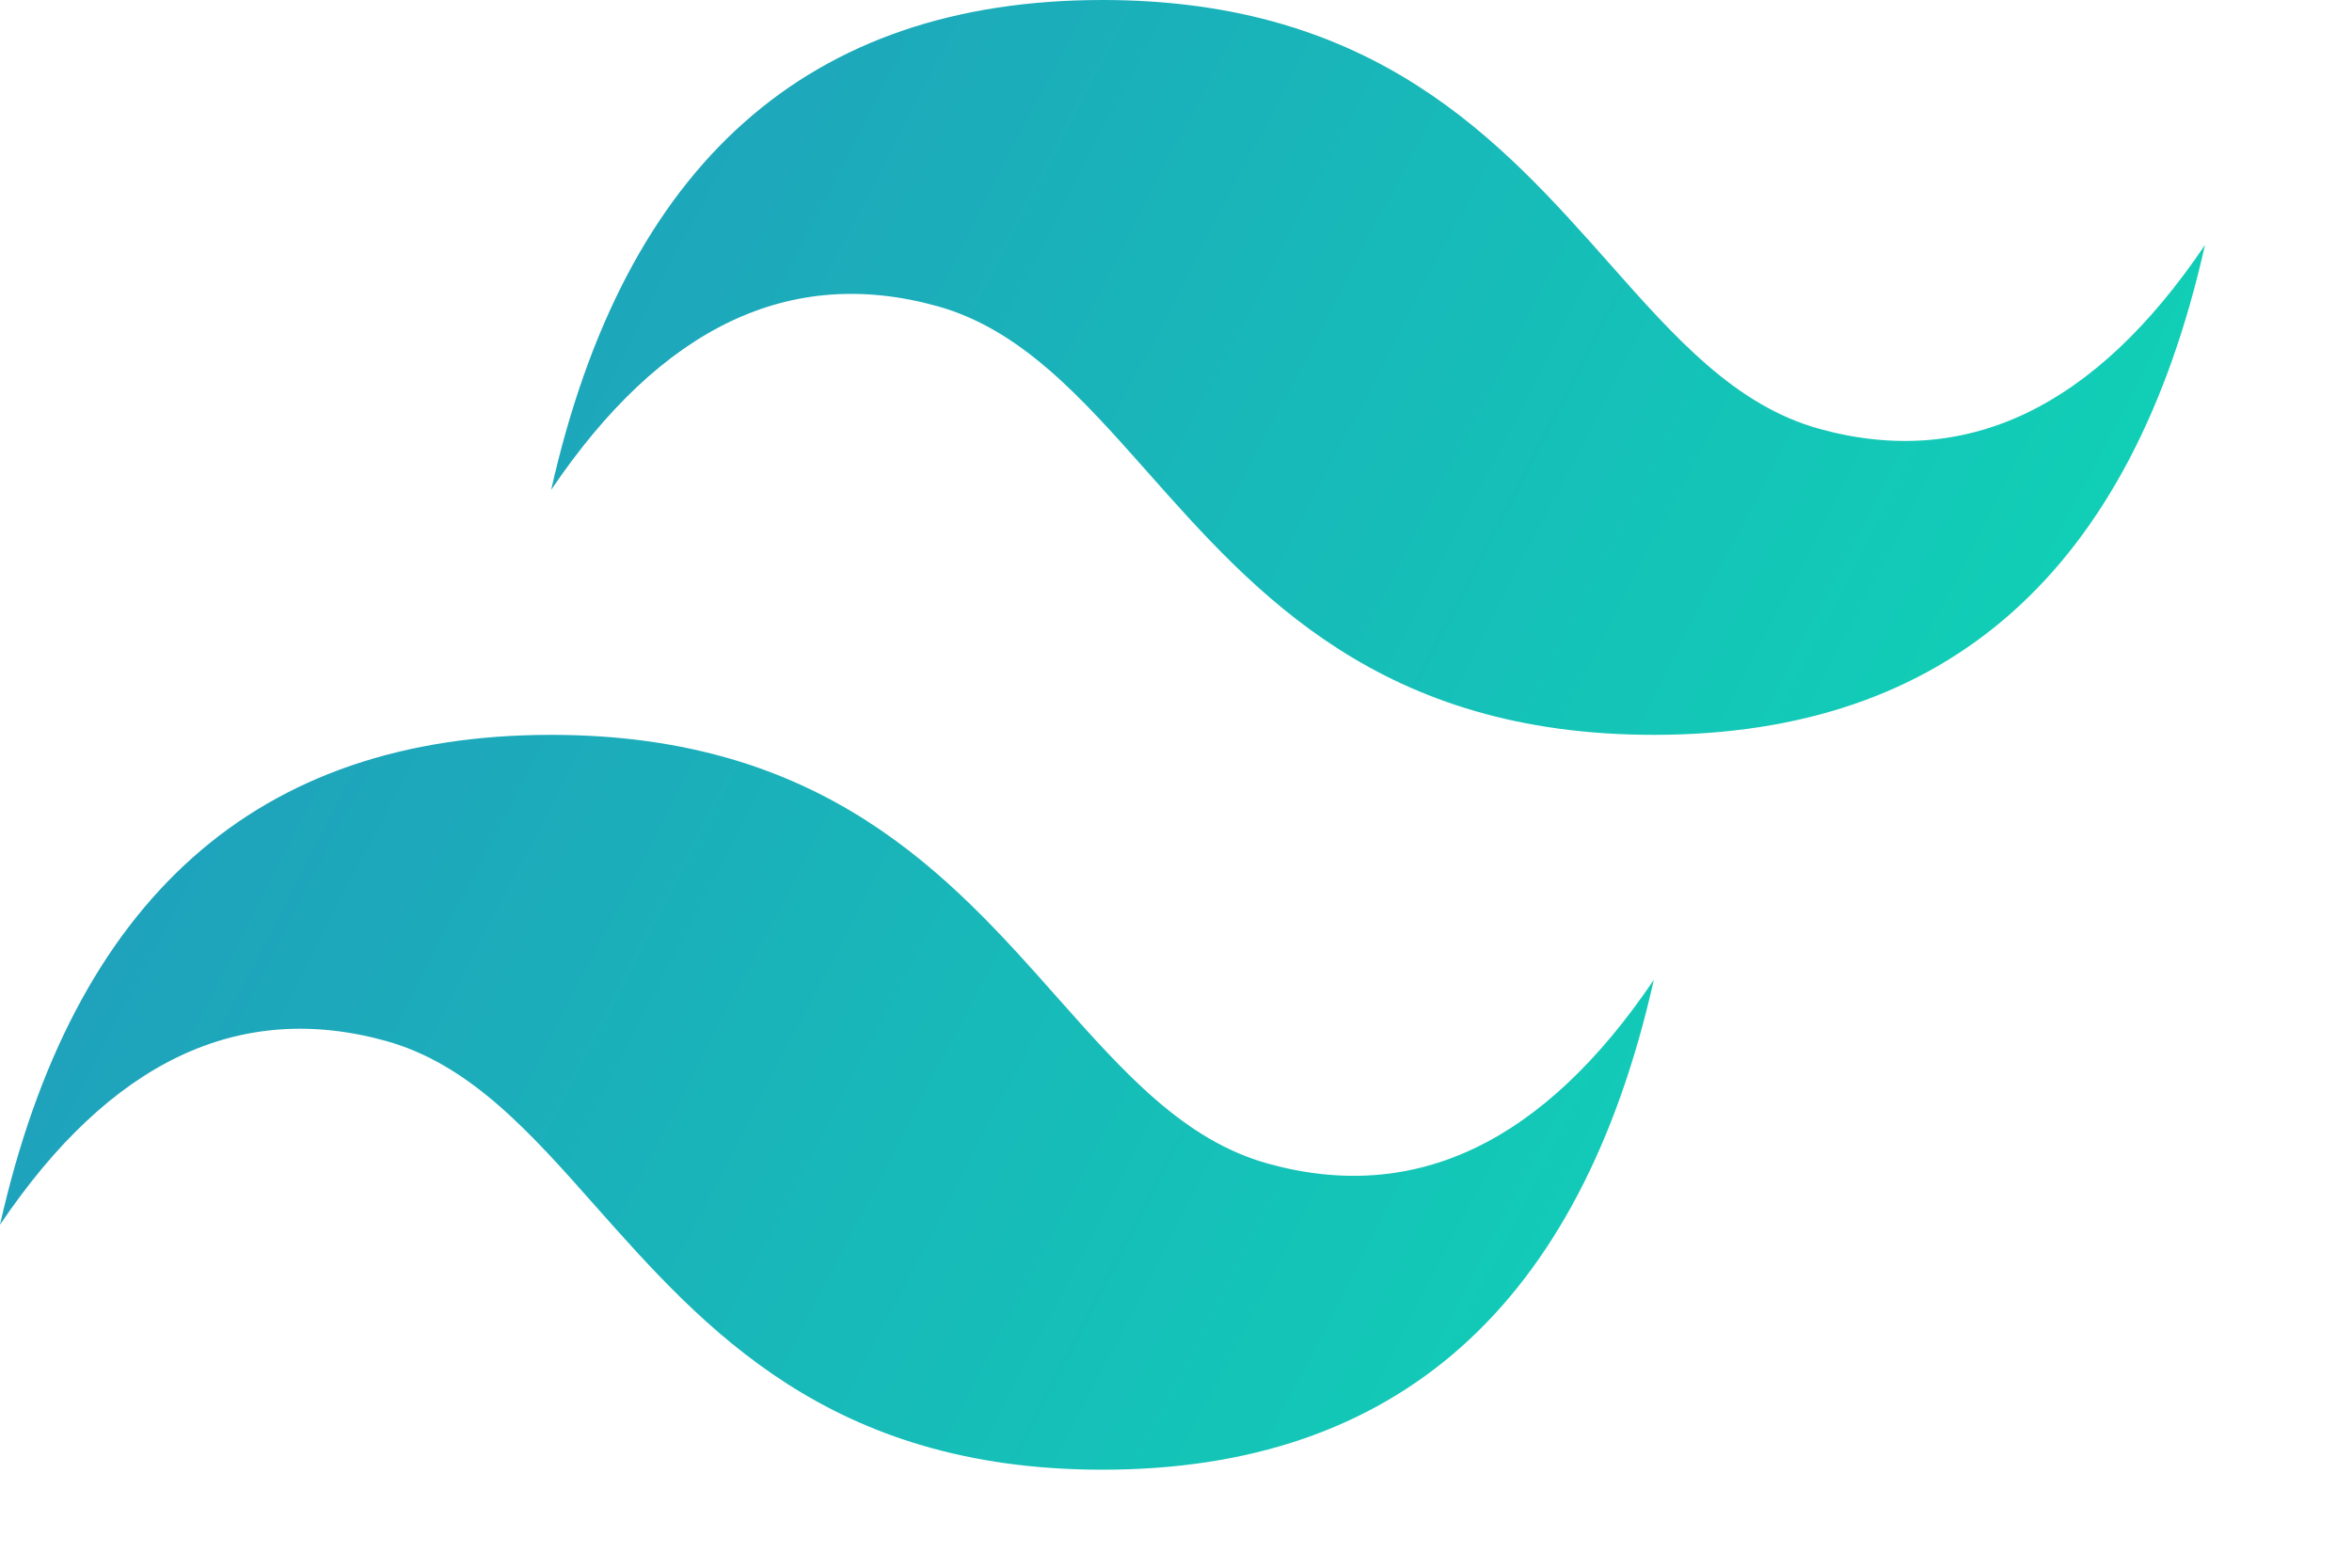 <svg width="12" height="8" viewBox="0 0 12 8" fill="none" xmlns="http://www.w3.org/2000/svg">
<path d="M5.625 0C4.125 0 3.187 0.833 2.812 2.5C3.375 1.667 4.031 1.354 4.781 1.562C5.209 1.681 5.515 2.026 5.854 2.408C6.405 3.03 7.043 3.75 8.438 3.75C9.937 3.75 10.875 2.917 11.25 1.25C10.688 2.083 10.031 2.396 9.281 2.188C8.853 2.069 8.547 1.724 8.209 1.342C7.657 0.72 7.019 0 5.625 0ZM2.812 3.75C1.313 3.75 0.375 4.583 0 6.25C0.562 5.417 1.219 5.104 1.969 5.312C2.397 5.431 2.703 5.776 3.041 6.158C3.593 6.78 4.231 7.5 5.625 7.5C7.125 7.5 8.063 6.667 8.438 5C7.875 5.833 7.219 6.146 6.469 5.938C6.041 5.819 5.735 5.474 5.396 5.092C4.845 4.47 4.207 3.75 2.812 3.75Z" fill="url(#paint0_linear_19_102)"/>
<defs>
<linearGradient id="paint0_linear_19_102" x1="-0.313" y1="2.4" x2="9.887" y2="7.693" gradientUnits="userSpaceOnUse">
<stop stop-color="#2298BD"/>
<stop offset="1" stop-color="#0ED7B5"/>
</linearGradient>
</defs>
</svg>
